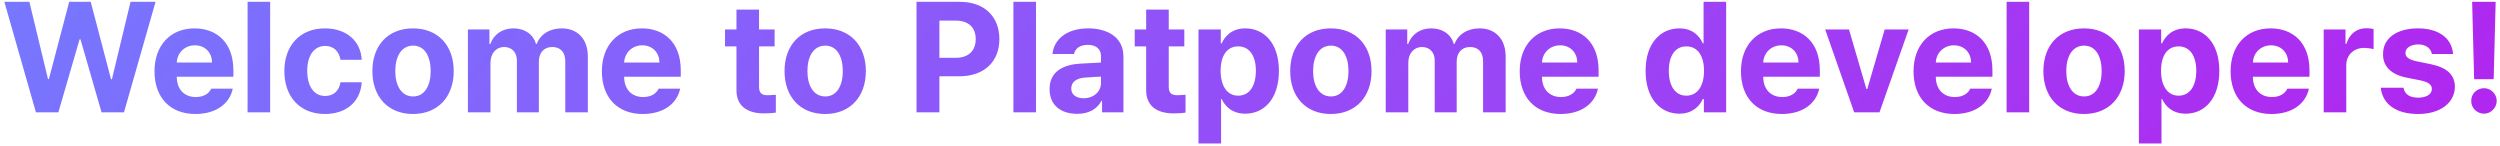 <svg width="512" height="30" viewBox="0 0 512 30" fill="none" xmlns="http://www.w3.org/2000/svg">
<path d="M7.359 23L0.891 0.375H6.016L9.828 16.188H10.016L14.172 0.375H18.578L22.734 16.219H22.922L26.734 0.375H31.859L25.391 23H20.797L16.484 8.062H16.297L11.953 23H7.359ZM40.016 23.344C34.828 23.344 31.641 19.969 31.641 14.594C31.641 9.344 34.859 5.812 39.828 5.812C44.297 5.812 47.797 8.625 47.797 14.406V15.719H36.203C36.203 18.281 37.734 19.875 40.109 19.875C41.672 19.875 42.797 19.188 43.266 18.156H47.672C47.016 21.281 44.203 23.344 40.016 23.344ZM36.203 12.812H43.422C43.422 10.75 41.984 9.281 39.922 9.281C37.797 9.281 36.281 10.859 36.203 12.812ZM55.328 0.375V23H50.703V0.375H55.328ZM66.547 23.344C61.359 23.344 58.234 19.75 58.234 14.562C58.234 9.375 61.391 5.812 66.547 5.812C70.922 5.812 73.891 8.375 74.078 12.25H69.734C69.453 10.562 68.359 9.406 66.609 9.406C64.391 9.406 62.922 11.281 62.922 14.5C62.922 17.781 64.359 19.656 66.609 19.656C68.234 19.656 69.453 18.656 69.734 16.844H74.078C73.859 20.688 71.047 23.344 66.547 23.344ZM84.578 23.344C79.453 23.344 76.266 19.812 76.266 14.562C76.266 9.312 79.453 5.812 84.578 5.812C89.703 5.812 92.922 9.312 92.922 14.562C92.922 19.812 89.703 23.344 84.578 23.344ZM84.609 19.75C86.984 19.75 88.203 17.531 88.203 14.562C88.203 11.562 86.984 9.344 84.609 9.344C82.203 9.344 80.953 11.562 80.953 14.562C80.953 17.531 82.203 19.75 84.609 19.75ZM95.828 23V6.031H100.234V9H100.422C101.141 7.031 102.859 5.812 105.141 5.812C107.484 5.812 109.203 7.031 109.766 9H109.922C110.641 7.062 112.547 5.812 115.047 5.812C118.203 5.812 120.391 7.906 120.391 11.594V23H115.766V12.5C115.766 10.562 114.641 9.625 113.109 9.625C111.359 9.625 110.359 10.844 110.359 12.625V23H105.859V12.375C105.859 10.688 104.797 9.625 103.234 9.625C101.672 9.625 100.453 10.875 100.453 12.812V23H95.828ZM131.641 23.344C126.453 23.344 123.266 19.969 123.266 14.594C123.266 9.344 126.484 5.812 131.453 5.812C135.922 5.812 139.422 8.625 139.422 14.406V15.719H127.828C127.828 18.281 129.359 19.875 131.734 19.875C133.297 19.875 134.422 19.188 134.891 18.156H139.297C138.641 21.281 135.828 23.344 131.641 23.344ZM127.828 12.812H135.047C135.047 10.75 133.609 9.281 131.547 9.281C129.422 9.281 127.906 10.859 127.828 12.812ZM158.641 6.031V9.5H155.453V17.781C155.453 19.125 156.109 19.469 157.047 19.5C157.516 19.5 158.328 19.469 158.891 19.406V23.062C158.391 23.156 157.578 23.219 156.422 23.219C153.078 23.219 150.797 21.719 150.828 18.438V9.5H148.484V6.031H150.828V1.969H155.453V6.031H158.641ZM168.984 23.344C163.859 23.344 160.672 19.812 160.672 14.562C160.672 9.312 163.859 5.812 168.984 5.812C174.109 5.812 177.328 9.312 177.328 14.562C177.328 19.812 174.109 23.344 168.984 23.344ZM169.016 19.75C171.391 19.75 172.609 17.531 172.609 14.562C172.609 11.562 171.391 9.344 169.016 9.344C166.609 9.344 165.359 11.562 165.359 14.562C165.359 17.531 166.609 19.75 169.016 19.75ZM187.703 23V0.375H196.578C201.734 0.375 204.672 3.531 204.672 8C204.672 12.531 201.672 15.625 196.453 15.625H192.391V23H187.703ZM192.391 11.844H195.703C198.484 11.844 199.828 10.281 199.828 8C199.828 5.75 198.484 4.219 195.703 4.219H192.391V11.844ZM212.172 0.375V23H207.547V0.375H212.172ZM214.953 18.25C214.953 14.469 218.016 13.219 221.266 13.031C222.484 12.953 224.766 12.844 225.484 12.812V11.438C225.453 10.031 224.484 9.188 222.766 9.188C221.203 9.188 220.203 9.906 219.953 11.062H215.547C215.828 8.125 218.391 5.812 222.891 5.812C226.578 5.812 230.078 7.469 230.078 11.562V23H225.703V20.656H225.578C224.734 22.219 223.141 23.312 220.609 23.312C217.359 23.312 214.953 21.625 214.953 18.25ZM219.391 18.125C219.391 19.438 220.453 20.125 221.922 20.125C224.016 20.125 225.516 18.719 225.484 16.938V15.688C224.781 15.719 222.812 15.828 222.016 15.906C220.422 16.062 219.391 16.812 219.391 18.125ZM242.547 6.031V9.5H239.359V17.781C239.359 19.125 240.016 19.469 240.953 19.5C241.422 19.5 242.234 19.469 242.797 19.406V23.062C242.297 23.156 241.484 23.219 240.328 23.219C236.984 23.219 234.703 21.719 234.734 18.438V9.5H232.391V6.031H234.734V1.969H239.359V6.031H242.547ZM245.453 29.375V6.031H250.016V8.875H250.203C250.828 7.5 252.203 5.812 255.047 5.812C258.797 5.812 261.922 8.719 261.922 14.531C261.922 20.188 258.922 23.281 255.047 23.281C252.266 23.281 250.859 21.688 250.203 20.281H250.078V29.375H245.453ZM249.984 14.5C249.984 17.562 251.297 19.594 253.578 19.594C255.953 19.594 257.203 17.5 257.203 14.5C257.203 11.531 255.953 9.5 253.578 9.5C251.266 9.5 249.984 11.438 249.984 14.5ZM272.547 23.344C267.422 23.344 264.234 19.812 264.234 14.562C264.234 9.312 267.422 5.812 272.547 5.812C277.672 5.812 280.891 9.312 280.891 14.562C280.891 19.812 277.672 23.344 272.547 23.344ZM272.578 19.75C274.953 19.75 276.172 17.531 276.172 14.562C276.172 11.562 274.953 9.344 272.578 9.344C270.172 9.344 268.922 11.562 268.922 14.562C268.922 17.531 270.172 19.75 272.578 19.75ZM283.797 23V6.031H288.203V9H288.391C289.109 7.031 290.828 5.812 293.109 5.812C295.453 5.812 297.172 7.031 297.734 9H297.891C298.609 7.062 300.516 5.812 303.016 5.812C306.172 5.812 308.359 7.906 308.359 11.594V23H303.734V12.5C303.734 10.562 302.609 9.625 301.078 9.625C299.328 9.625 298.328 10.844 298.328 12.625V23H293.828V12.375C293.828 10.688 292.766 9.625 291.203 9.625C289.641 9.625 288.422 10.875 288.422 12.812V23H283.797ZM319.609 23.344C314.422 23.344 311.234 19.969 311.234 14.594C311.234 9.344 314.453 5.812 319.422 5.812C323.891 5.812 327.391 8.625 327.391 14.406V15.719H315.797C315.797 18.281 317.328 19.875 319.703 19.875C321.266 19.875 322.391 19.188 322.859 18.156H327.266C326.609 21.281 323.797 23.344 319.609 23.344ZM315.797 12.812H323.016C323.016 10.75 321.578 9.281 319.516 9.281C317.391 9.281 315.875 10.859 315.797 12.812ZM343.922 23.281C340.047 23.281 337.016 20.188 337.016 14.531C337.016 8.719 340.172 5.812 343.922 5.812C346.766 5.812 348.109 7.5 348.734 8.875H348.891V0.375H353.516V23H348.953V20.281H348.734C348.078 21.688 346.672 23.281 343.922 23.281ZM345.359 19.594C347.672 19.594 348.984 17.562 348.984 14.5C348.984 11.438 347.672 9.5 345.359 9.5C343.016 9.5 341.766 11.531 341.766 14.5C341.766 17.5 343.016 19.594 345.359 19.594ZM364.922 23.344C359.734 23.344 356.547 19.969 356.547 14.594C356.547 9.344 359.766 5.812 364.734 5.812C369.203 5.812 372.703 8.625 372.703 14.406V15.719H361.109C361.109 18.281 362.641 19.875 365.016 19.875C366.578 19.875 367.703 19.188 368.172 18.156H372.578C371.922 21.281 369.109 23.344 364.922 23.344ZM361.109 12.812H368.328C368.328 10.75 366.891 9.281 364.828 9.281C362.703 9.281 361.188 10.859 361.109 12.812ZM390.891 6.031L384.922 23H379.734L373.797 6.031H378.672L382.234 18.219H382.422L385.984 6.031H390.891ZM400.266 23.344C395.078 23.344 391.891 19.969 391.891 14.594C391.891 9.344 395.109 5.812 400.078 5.812C404.547 5.812 408.047 8.625 408.047 14.406V15.719H396.453C396.453 18.281 397.984 19.875 400.359 19.875C401.922 19.875 403.047 19.188 403.516 18.156H407.922C407.266 21.281 404.453 23.344 400.266 23.344ZM396.453 12.812H403.672C403.672 10.75 402.234 9.281 400.172 9.281C398.047 9.281 396.531 10.859 396.453 12.812ZM415.578 0.375V23H410.953V0.375H415.578ZM426.797 23.344C421.672 23.344 418.484 19.812 418.484 14.562C418.484 9.312 421.672 5.812 426.797 5.812C431.922 5.812 435.141 9.312 435.141 14.562C435.141 19.812 431.922 23.344 426.797 23.344ZM426.828 19.75C429.203 19.75 430.422 17.531 430.422 14.562C430.422 11.562 429.203 9.344 426.828 9.344C424.422 9.344 423.172 11.562 423.172 14.562C423.172 17.531 424.422 19.75 426.828 19.75ZM438.047 29.375V6.031H442.609V8.875H442.797C443.422 7.5 444.797 5.812 447.641 5.812C451.391 5.812 454.516 8.719 454.516 14.531C454.516 20.188 451.516 23.281 447.641 23.281C444.859 23.281 443.453 21.688 442.797 20.281H442.672V29.375H438.047ZM442.578 14.5C442.578 17.562 443.891 19.594 446.172 19.594C448.547 19.594 449.797 17.5 449.797 14.5C449.797 11.531 448.547 9.5 446.172 9.5C443.859 9.5 442.578 11.438 442.578 14.5ZM465.203 23.344C460.016 23.344 456.828 19.969 456.828 14.594C456.828 9.344 460.047 5.812 465.016 5.812C469.484 5.812 472.984 8.625 472.984 14.406V15.719H461.391C461.391 18.281 462.922 19.875 465.297 19.875C466.859 19.875 467.984 19.188 468.453 18.156H472.859C472.203 21.281 469.391 23.344 465.203 23.344ZM461.391 12.812H468.609C468.609 10.75 467.172 9.281 465.109 9.281C462.984 9.281 461.469 10.859 461.391 12.812ZM475.891 23V6.031H480.359V8.969H480.547C481.172 6.875 482.734 5.781 484.641 5.781C485.109 5.781 485.703 5.844 486.109 5.938V10.062C485.672 9.938 484.797 9.812 484.141 9.812C482.047 9.812 480.516 11.281 480.516 13.344V23H475.891ZM498.047 11.062C497.859 9.875 496.797 9.094 495.266 9.094C493.766 9.094 492.609 9.812 492.641 10.844C492.609 11.594 493.234 12.188 494.828 12.531L497.859 13.156C501.141 13.844 502.734 15.312 502.766 17.75C502.734 21.094 499.734 23.344 495.234 23.344C490.641 23.344 487.953 21.281 487.578 17.969H492.234C492.453 19.312 493.547 20 495.234 20C496.922 20 498.047 19.312 498.047 18.219C498.047 17.344 497.328 16.812 495.734 16.469L492.922 15.906C489.703 15.281 488.016 13.594 488.047 11.094C488.016 7.844 490.828 5.812 495.203 5.812C499.484 5.812 502.141 7.844 502.391 11.062H498.047ZM511.109 0.375L510.703 16.219H506.703L506.297 0.375H511.109ZM508.734 23.281C507.266 23.281 506.078 22.094 506.109 20.656C506.078 19.219 507.266 18.062 508.734 18.062C510.109 18.062 511.328 19.219 511.328 20.656C511.328 22.094 510.109 23.281 508.734 23.281Z" fill="url(#paint0_linear_70_63259)"/>
<defs>
<linearGradient id="paint0_linear_70_63259" x1="514" y1="36" x2="220.348" y2="-243.503" gradientUnits="userSpaceOnUse">
<stop stop-color="#B224EF"/>
<stop offset="1" stop-color="#7579FF"/>
</linearGradient>
</defs>
</svg>
